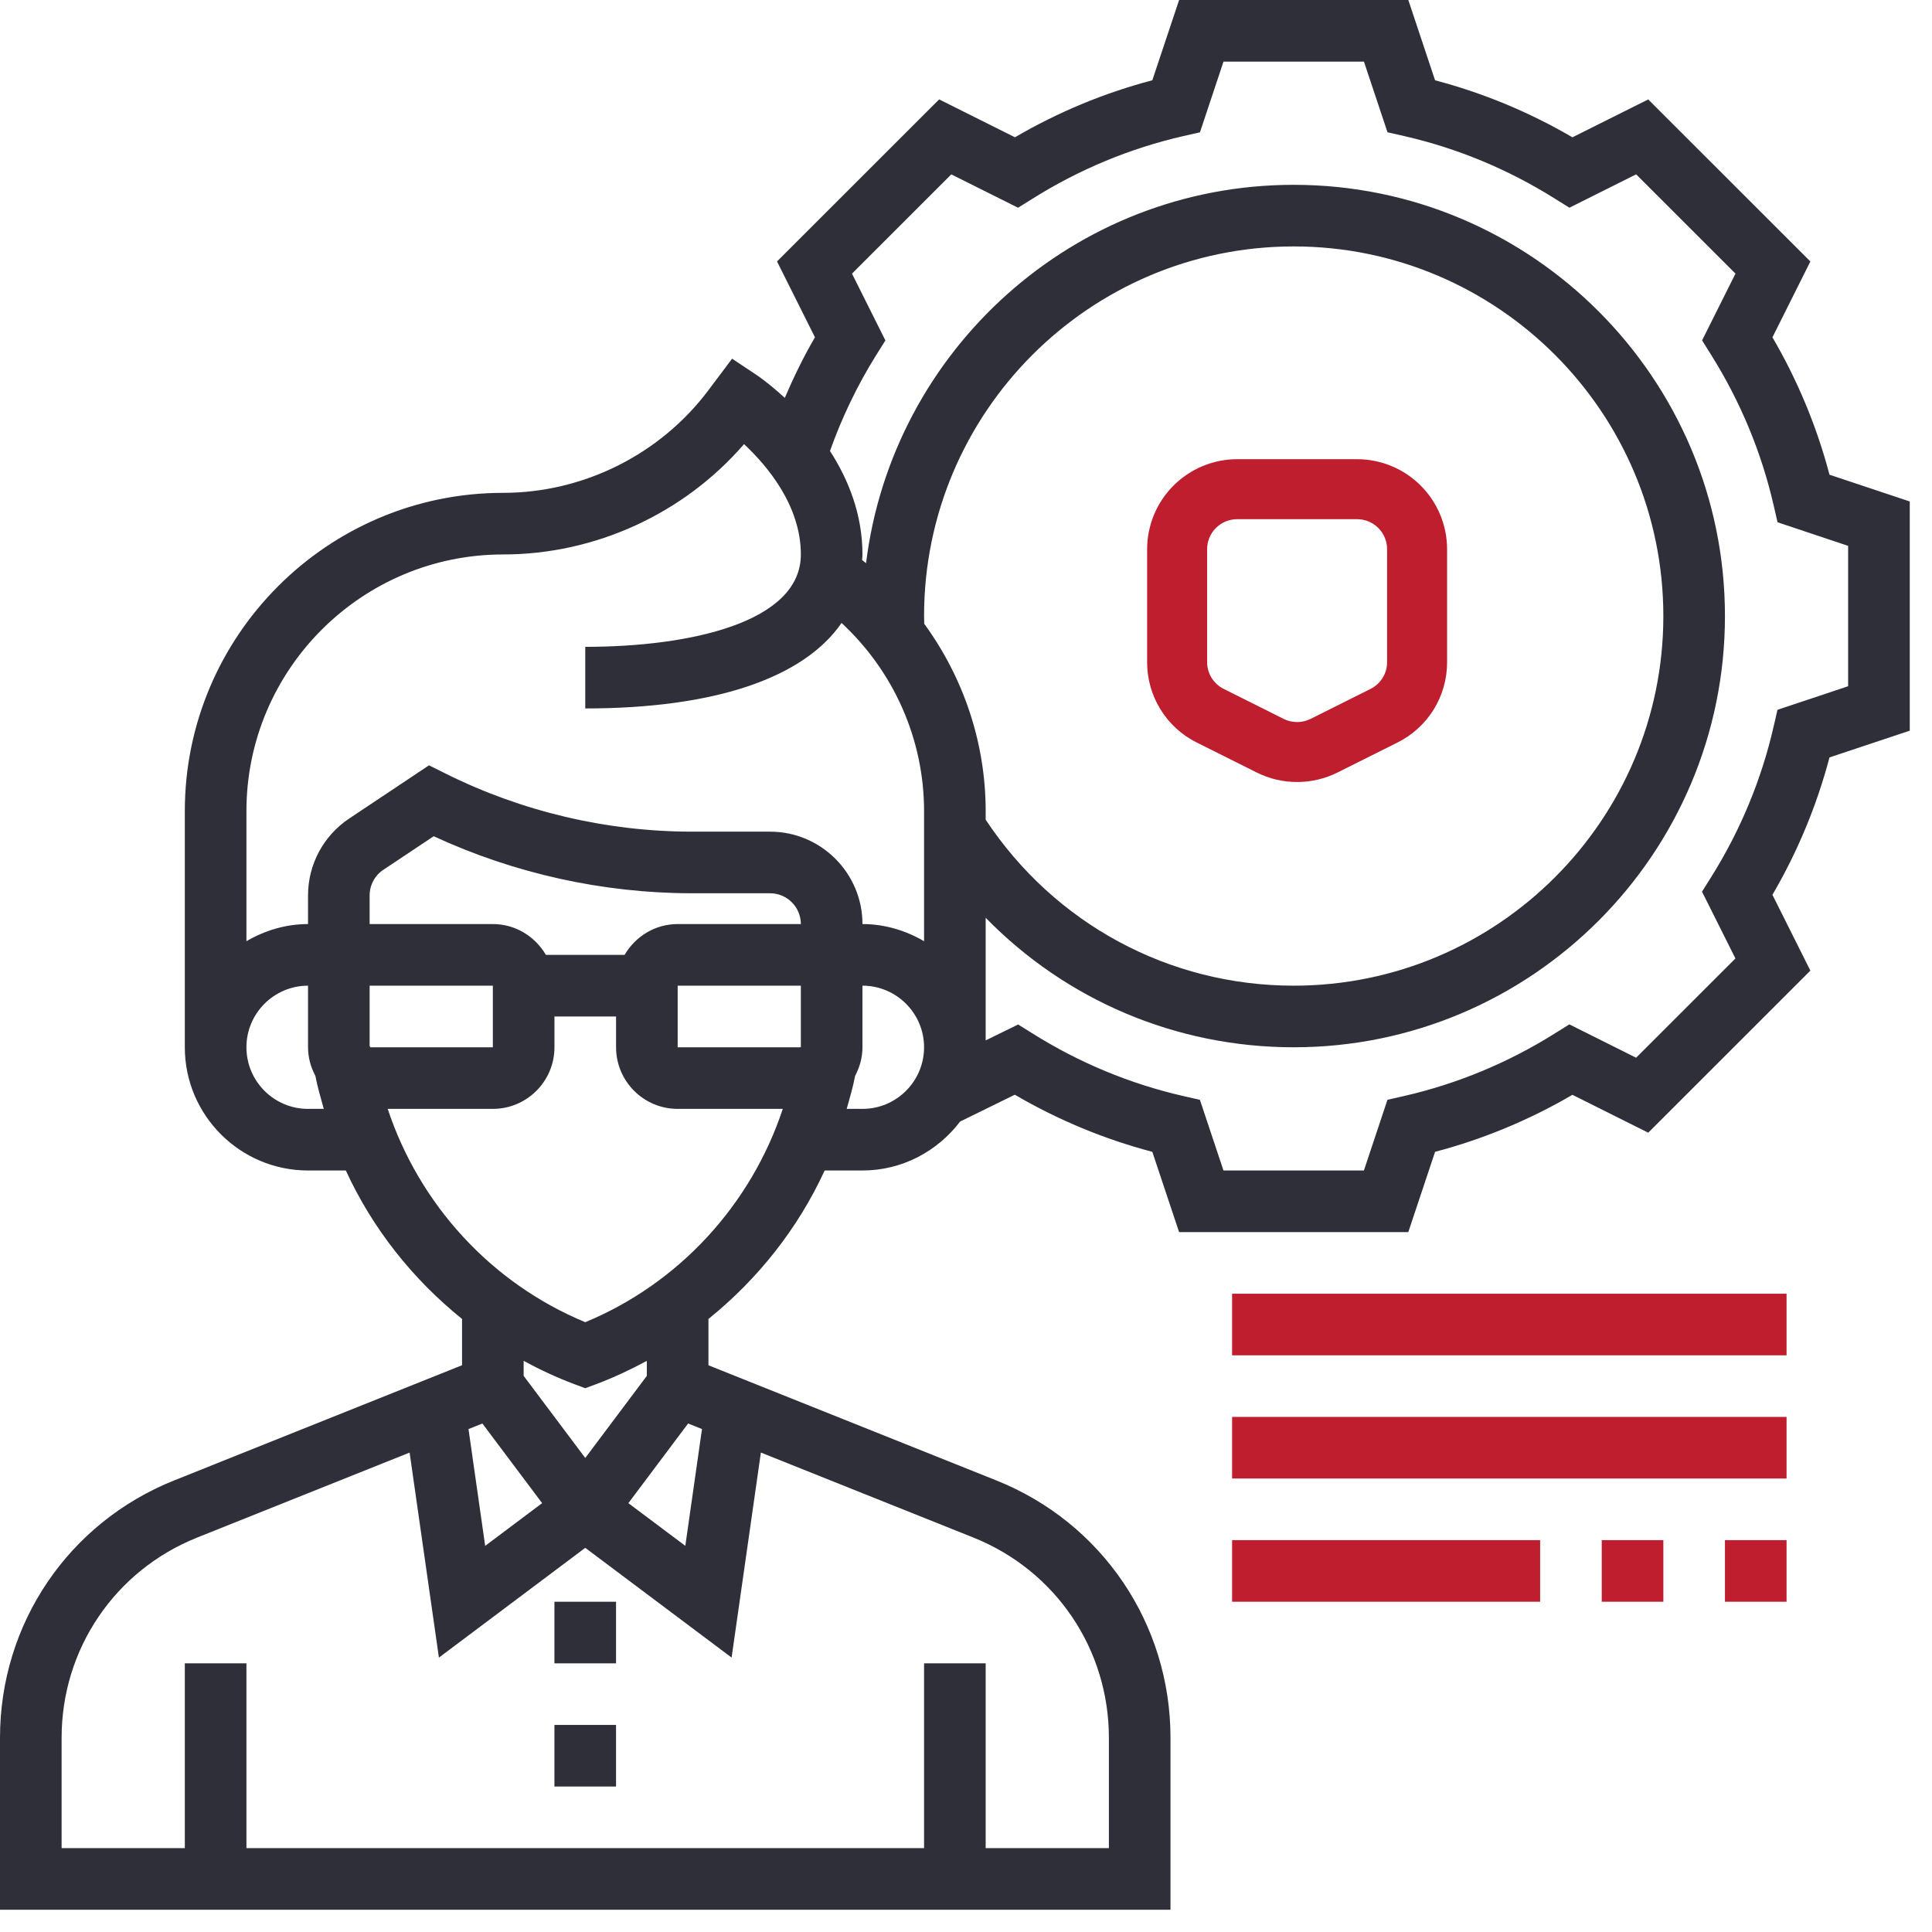 <svg width="71" height="71" viewBox="0 0 71 71" fill="none" xmlns="http://www.w3.org/2000/svg">
<path d="M20.375 63.39H22.639V65.654H20.375V63.39Z" fill="#2F2F3A"/>
<path d="M20.375 58.863H22.639V61.127H20.375V58.863Z" fill="#2F2F3A"/>
<path d="M67.233 17.445C66.767 15.678 66.064 13.984 65.136 12.396L66.53 9.609L60.572 3.654L57.786 5.046C56.198 4.119 54.505 3.416 52.738 2.951L51.755 0H43.332L42.347 2.95C40.58 3.415 38.887 4.118 37.299 5.045L34.513 3.653L28.555 9.608L29.949 12.395C29.529 13.114 29.168 13.86 28.84 14.622C28.281 14.105 27.847 13.808 27.794 13.774L26.904 13.181L26.035 14.339C24.264 16.701 21.442 18.112 18.489 18.112C12.04 18.112 6.792 23.359 6.792 29.808V38.487C6.792 40.984 8.823 43.015 11.32 43.015H12.709C13.687 45.145 15.161 47.004 16.98 48.471V50.171L6.405 54.403C2.514 55.958 0 59.671 0 63.863V70.183H43.015V63.863C43.015 59.672 40.501 55.959 36.61 54.403L26.035 50.173V48.471C27.855 47.003 29.327 45.144 30.306 43.015H31.695C33.163 43.015 34.456 42.302 35.284 41.216L37.294 40.23C38.883 41.159 40.578 41.863 42.347 42.329L43.331 45.279H51.754L52.738 42.329C54.505 41.864 56.198 41.161 57.786 40.234L60.572 41.626L66.53 35.67L65.136 32.884C66.063 31.296 66.766 29.602 67.233 27.835L70.183 26.852V18.429L67.233 17.445ZM18.489 20.376C21.883 20.376 25.137 18.873 27.343 16.321C28.2 17.121 29.431 18.584 29.431 20.376C29.431 22.88 25.338 23.771 21.508 23.771V26.035C26.27 26.035 29.531 24.916 30.927 22.894C32.841 24.668 33.959 27.162 33.959 29.808V34.589C33.29 34.199 32.524 33.959 31.695 33.959C31.695 32.087 30.172 30.563 28.299 30.563H25.438C22.301 30.563 19.16 29.822 16.355 28.418L15.766 28.125L12.832 30.081C11.885 30.713 11.32 31.769 11.32 32.907V33.959C10.491 33.959 9.725 34.199 9.056 34.589V29.808C9.056 24.607 13.287 20.376 18.489 20.376ZM33.959 22.64C33.959 15.149 40.053 9.056 47.543 9.056C55.033 9.056 61.127 15.149 61.127 22.64C61.127 30.13 55.033 36.223 47.543 36.223C42.954 36.223 38.751 33.942 36.223 30.123V29.808C36.223 27.297 35.406 24.9 33.966 22.924C33.964 22.83 33.959 22.735 33.959 22.64ZM29.414 38.476L29.408 38.487H24.904V36.223H29.431V38.476H29.414ZM22.954 35.091H20.061C19.668 34.418 18.946 33.959 18.112 33.959H13.584V32.907C13.584 32.527 13.772 32.175 14.087 31.965L15.938 30.731C18.902 32.104 22.172 32.827 25.438 32.827H28.299C28.924 32.827 29.431 33.336 29.431 33.959H24.904C24.069 33.959 23.347 34.418 22.954 35.091ZM13.612 38.487L13.584 38.444V36.739V36.223H18.112V38.487H13.612ZM11.32 40.751C10.071 40.751 9.056 39.736 9.056 38.487C9.056 37.239 10.071 36.223 11.32 36.223V36.739V38.487C11.32 38.869 11.423 39.222 11.59 39.538C11.668 39.951 11.788 40.349 11.899 40.751H11.32ZM17.83 56.81L17.217 52.517L17.727 52.313L19.923 55.24L17.83 56.81ZM40.751 63.863V67.918H36.223V61.127H33.959V67.918H9.056V61.127H6.792V67.918H2.264V63.863C2.264 60.604 4.22 57.715 7.245 56.505L15.053 53.382L16.13 60.916L21.508 56.882L26.886 60.915L27.962 53.381L35.77 56.504C38.795 57.715 40.751 60.603 40.751 63.863ZM25.288 52.312L25.798 52.516L25.185 56.809L23.092 55.24L25.288 52.312ZM23.771 50.562L21.508 53.58L19.244 50.562V50.011C19.842 50.336 20.463 50.625 21.109 50.868L21.508 51.016L21.906 50.868C22.552 50.625 23.174 50.334 23.771 50.011V50.562ZM21.508 48.59C18.053 47.16 15.412 44.265 14.248 40.751H18.112C19.36 40.751 20.376 39.736 20.376 38.487V37.355H22.64V38.487C22.64 39.736 23.655 40.751 24.904 40.751H28.767C27.603 44.265 24.962 47.16 21.508 48.59ZM31.695 40.751H31.116C31.227 40.349 31.348 39.951 31.425 39.538C31.592 39.222 31.695 38.869 31.695 38.487V36.223C32.944 36.223 33.959 37.239 33.959 38.487C33.959 39.736 32.944 40.751 31.695 40.751ZM67.918 25.219L65.322 26.085L65.179 26.704C64.731 28.657 63.959 30.516 62.886 32.23L62.548 32.768L63.776 35.223L60.126 38.871L57.673 37.645L57.133 37.982C55.419 39.057 53.561 39.827 51.608 40.276L50.988 40.417L50.123 43.015H44.962L44.096 40.418L43.476 40.277C41.523 39.829 39.664 39.057 37.951 37.983L37.416 37.65L36.223 38.234V33.727C39.172 36.748 43.211 38.487 47.543 38.487C56.282 38.487 63.391 31.378 63.391 22.64C63.391 13.901 56.282 6.792 47.543 6.792C39.464 6.792 32.79 12.873 31.827 20.696C31.779 20.657 31.729 20.62 31.682 20.583C31.685 20.512 31.695 20.447 31.695 20.376C31.695 18.89 31.168 17.605 30.501 16.573C30.938 15.347 31.504 14.162 32.2 13.049L32.538 12.511L31.31 10.056L34.96 6.408L37.413 7.634L37.953 7.297C39.667 6.222 41.525 5.452 43.478 5.003L44.098 4.862L44.963 2.264H50.124L50.99 4.861L51.61 5.002C53.563 5.45 55.422 6.222 57.135 7.296L57.675 7.633L60.128 6.407L63.778 10.055L62.551 12.509L62.888 13.048C63.961 14.762 64.733 16.621 65.181 18.573L65.324 19.193L67.918 20.06V25.219Z" fill="#2F2F3A"/>
<path d="M45.279 47.543H65.655V49.807H45.279V47.543Z" fill="#BE1E2D"/>
<path d="M45.279 52.071H65.655V54.335H45.279V52.071Z" fill="#BE1E2D"/>
<path d="M45.279 56.599H56.599V58.863H45.279V56.599Z" fill="#BE1E2D"/>
<path d="M63.391 56.599H65.655V58.863H63.391V56.599Z" fill="#BE1E2D"/>
<path d="M58.863 56.599H61.127V58.863H58.863V56.599Z" fill="#BE1E2D"/>
<path d="M47.668 28.738C47.155 28.739 46.649 28.621 46.19 28.392L43.985 27.29C43.434 27.017 42.971 26.595 42.648 26.072C42.325 25.549 42.154 24.946 42.156 24.331V20.182C42.157 19.305 42.506 18.465 43.126 17.845C43.746 17.225 44.587 16.876 45.463 16.875H49.873C50.75 16.876 51.59 17.225 52.21 17.845C52.83 18.465 53.179 19.305 53.18 20.182V24.331C53.182 24.946 53.012 25.549 52.689 26.072C52.366 26.595 51.903 27.016 51.352 27.29L49.147 28.392C48.688 28.62 48.181 28.739 47.668 28.738ZM45.463 19.08C45.171 19.08 44.891 19.196 44.684 19.403C44.477 19.61 44.361 19.89 44.361 20.182V24.331C44.361 24.536 44.417 24.737 44.525 24.911C44.633 25.085 44.787 25.226 44.97 25.317L47.175 26.42C47.328 26.496 47.497 26.536 47.668 26.536C47.84 26.536 48.009 26.496 48.162 26.42L50.366 25.317C50.55 25.226 50.704 25.085 50.811 24.911C50.919 24.737 50.976 24.536 50.975 24.331V20.182C50.975 19.89 50.859 19.61 50.652 19.403C50.446 19.196 50.165 19.08 49.873 19.08H45.463Z" fill="#BE1E2D"/>
</svg>
